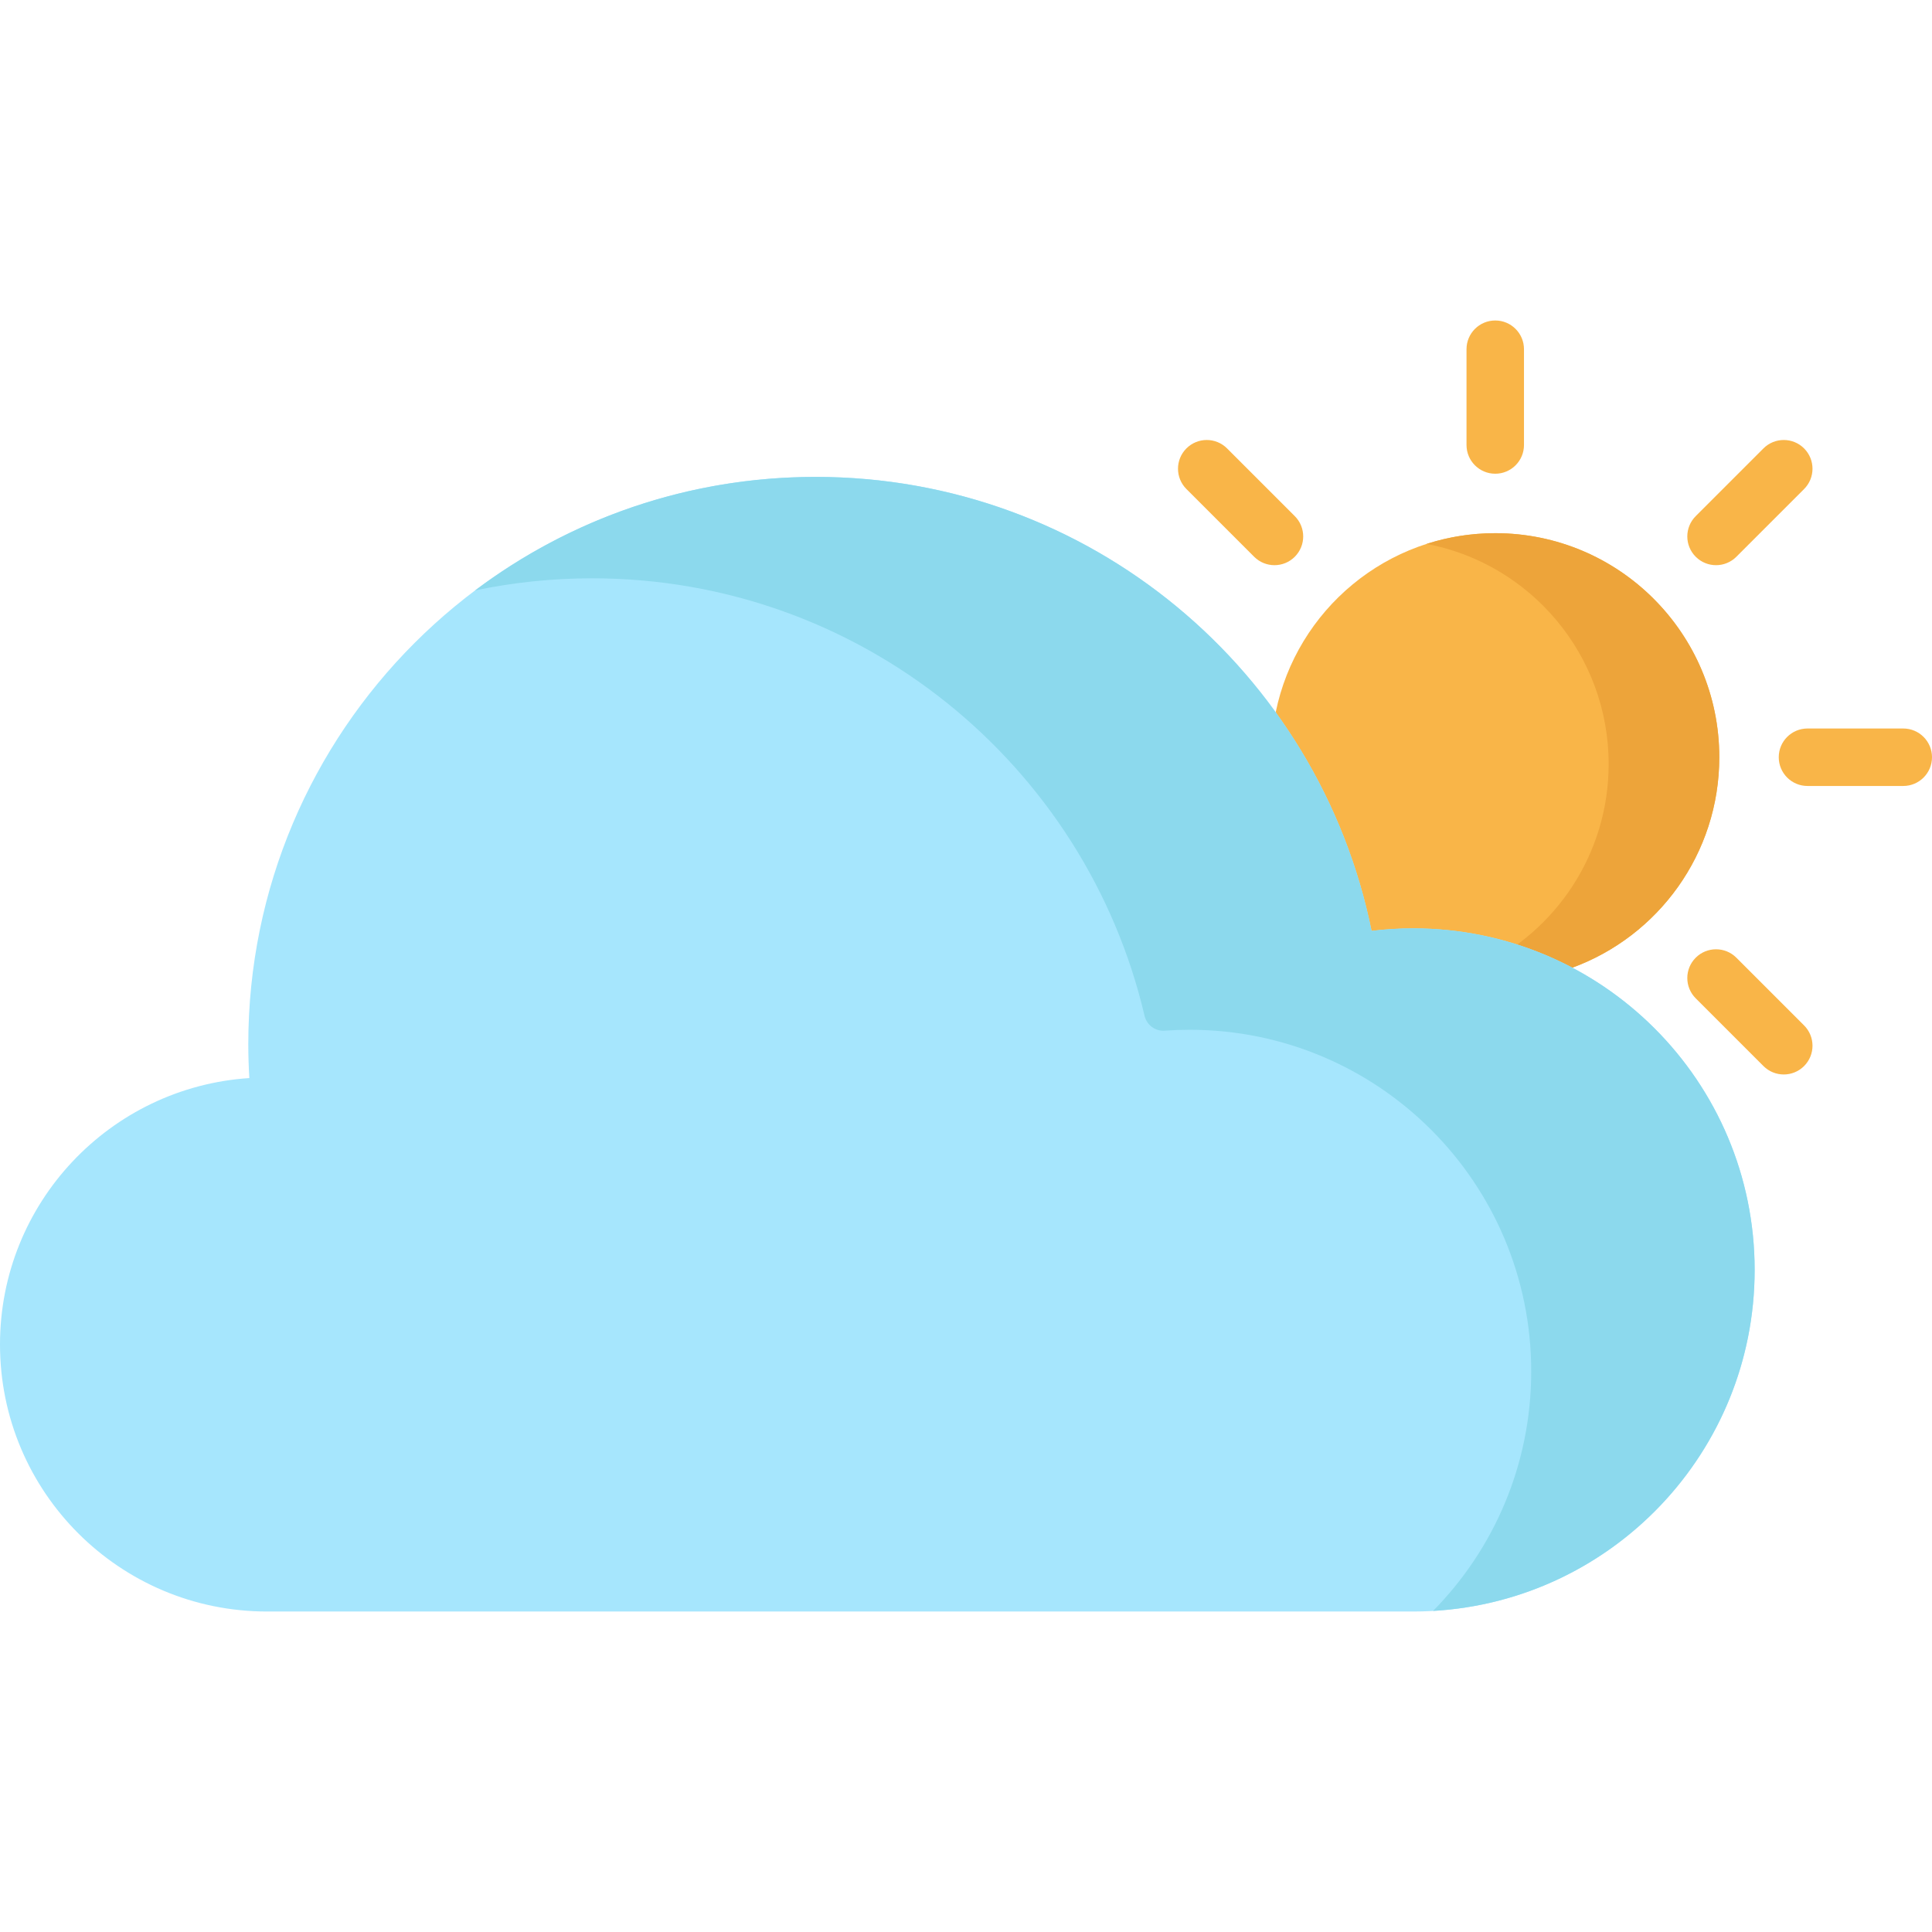 <?xml version="1.0" encoding="iso-8859-1"?>
<!-- Generator: Adobe Illustrator 19.0.0, SVG Export Plug-In . SVG Version: 6.00 Build 0)  -->
<svg version="1.1" id="Capa_1" xmlns="http://www.w3.org/2000/svg" xmlns:xlink="http://www.w3.org/1999/xlink" x="0px" y="0px"
	 viewBox="0 0 512 512" style="enable-background:new 0 0 512 512;" xml:space="preserve">
<path style="fill:#F9B548;" d="M416.672,256.447c22.736-8.324,38.961-30.154,38.961-55.773c0-32.793-26.584-59.376-59.376-59.376
	c-28.694,0-52.633,20.353-58.17,47.41l25.551,67.263L416.672,256.447z"/>
<path style="fill:#EDA43A;" d="M455.629,200.672c0,25.626-16.224,47.455-38.957,55.78l-24.519-0.224
	c20.184-9.473,34.155-29.981,34.155-53.749c0-28.987-20.773-53.13-48.237-58.339c5.726-1.848,11.838-2.843,18.184-2.843
	C429.048,141.298,455.629,167.879,455.629,200.672z"/>
<path style="fill:#A6E6FD;" d="M374.477,246.025c-3.723,0-7.392,0.23-10.997,0.667c-13.918-68.639-74.593-120.306-147.338-120.306
	c-83.032,0-150.342,67.311-150.342,150.342c0,3.013,0.099,6.003,0.274,8.972C29.18,288.119,0,318.792,0,356.298
	c0,39.086,31.685,70.771,70.771,70.771c0.831,0,301.805,0,303.706,0c49.994,0,90.522-40.528,90.522-90.523
	C465,286.553,424.471,246.025,374.477,246.025z"/>
<path style="fill:#8CD9ED;" d="M465,336.548c0,48.216-37.698,87.63-85.223,90.361c16.092-16.326,26.012-38.754,26.012-63.486
	c0-50.003-40.53-90.523-90.523-90.523c-2.236,0-4.449,0.08-6.641,0.239c-2.495,0.181-4.74-1.517-5.31-3.953
	c-15.561-66.443-75.191-115.928-146.383-115.928c-10.64,0-21.017,1.107-31.027,3.208c25.139-18.895,56.379-30.083,90.239-30.083
	c72.746,0,133.419,51.668,147.339,120.312c3.604-0.437,7.269-0.67,10.996-0.67C424.469,246.025,465,286.555,465,336.548z"/>
<g>
	<path style="fill:#F9B548;" d="M396.257,125.542c4.206,0,7.615-3.409,7.615-7.615V92.546c0-4.206-3.409-7.615-7.615-7.615
		s-7.615,3.409-7.615,7.615v25.382C388.642,122.133,392.051,125.542,396.257,125.542z"/>
	<path style="fill:#F9B548;" d="M332.362,147.549c1.487,1.486,3.437,2.23,5.385,2.23s3.898-0.744,5.385-2.23
		c2.974-2.975,2.974-7.795,0-10.77l-17.948-17.948c-2.974-2.973-7.795-2.973-10.77,0c-2.974,2.974-2.974,7.795,0,10.77
		L332.362,147.549z"/>
	<path style="fill:#F9B548;" d="M460.153,253.799c-2.974-2.973-7.795-2.973-10.77,0c-2.974,2.975-2.974,7.795,0,10.77l17.948,17.948
		c1.487,1.486,3.436,2.23,5.385,2.23s3.898-0.744,5.385-2.23c2.974-2.975,2.974-7.795,0-10.77L460.153,253.799z"/>
	<path style="fill:#F9B548;" d="M504.385,193.06h-25.382c-4.206,0-7.615,3.409-7.615,7.615s3.409,7.615,7.615,7.615h25.382
		c4.206,0,7.615-3.409,7.615-7.615S508.591,193.06,504.385,193.06z"/>
	<path style="fill:#F9B548;" d="M454.768,149.779c1.948,0,3.897-0.744,5.385-2.23l17.948-17.948c2.974-2.974,2.974-7.795,0-10.77
		c-2.974-2.973-7.795-2.973-10.77,0l-17.948,17.948c-2.974,2.975-2.974,7.795,0,10.77
		C450.87,149.036,452.82,149.779,454.768,149.779z"/>
</g>
<g>
</g>
<g>
</g>
<g>
</g>
<g>
</g>
<g>
</g>
<g>
</g>
<g>
</g>
<g>
</g>
<g>
</g>
<g>
</g>
<g>
</g>
<g>
</g>
<g>
</g>
<g>
</g>
<g>
</g>
</svg>
